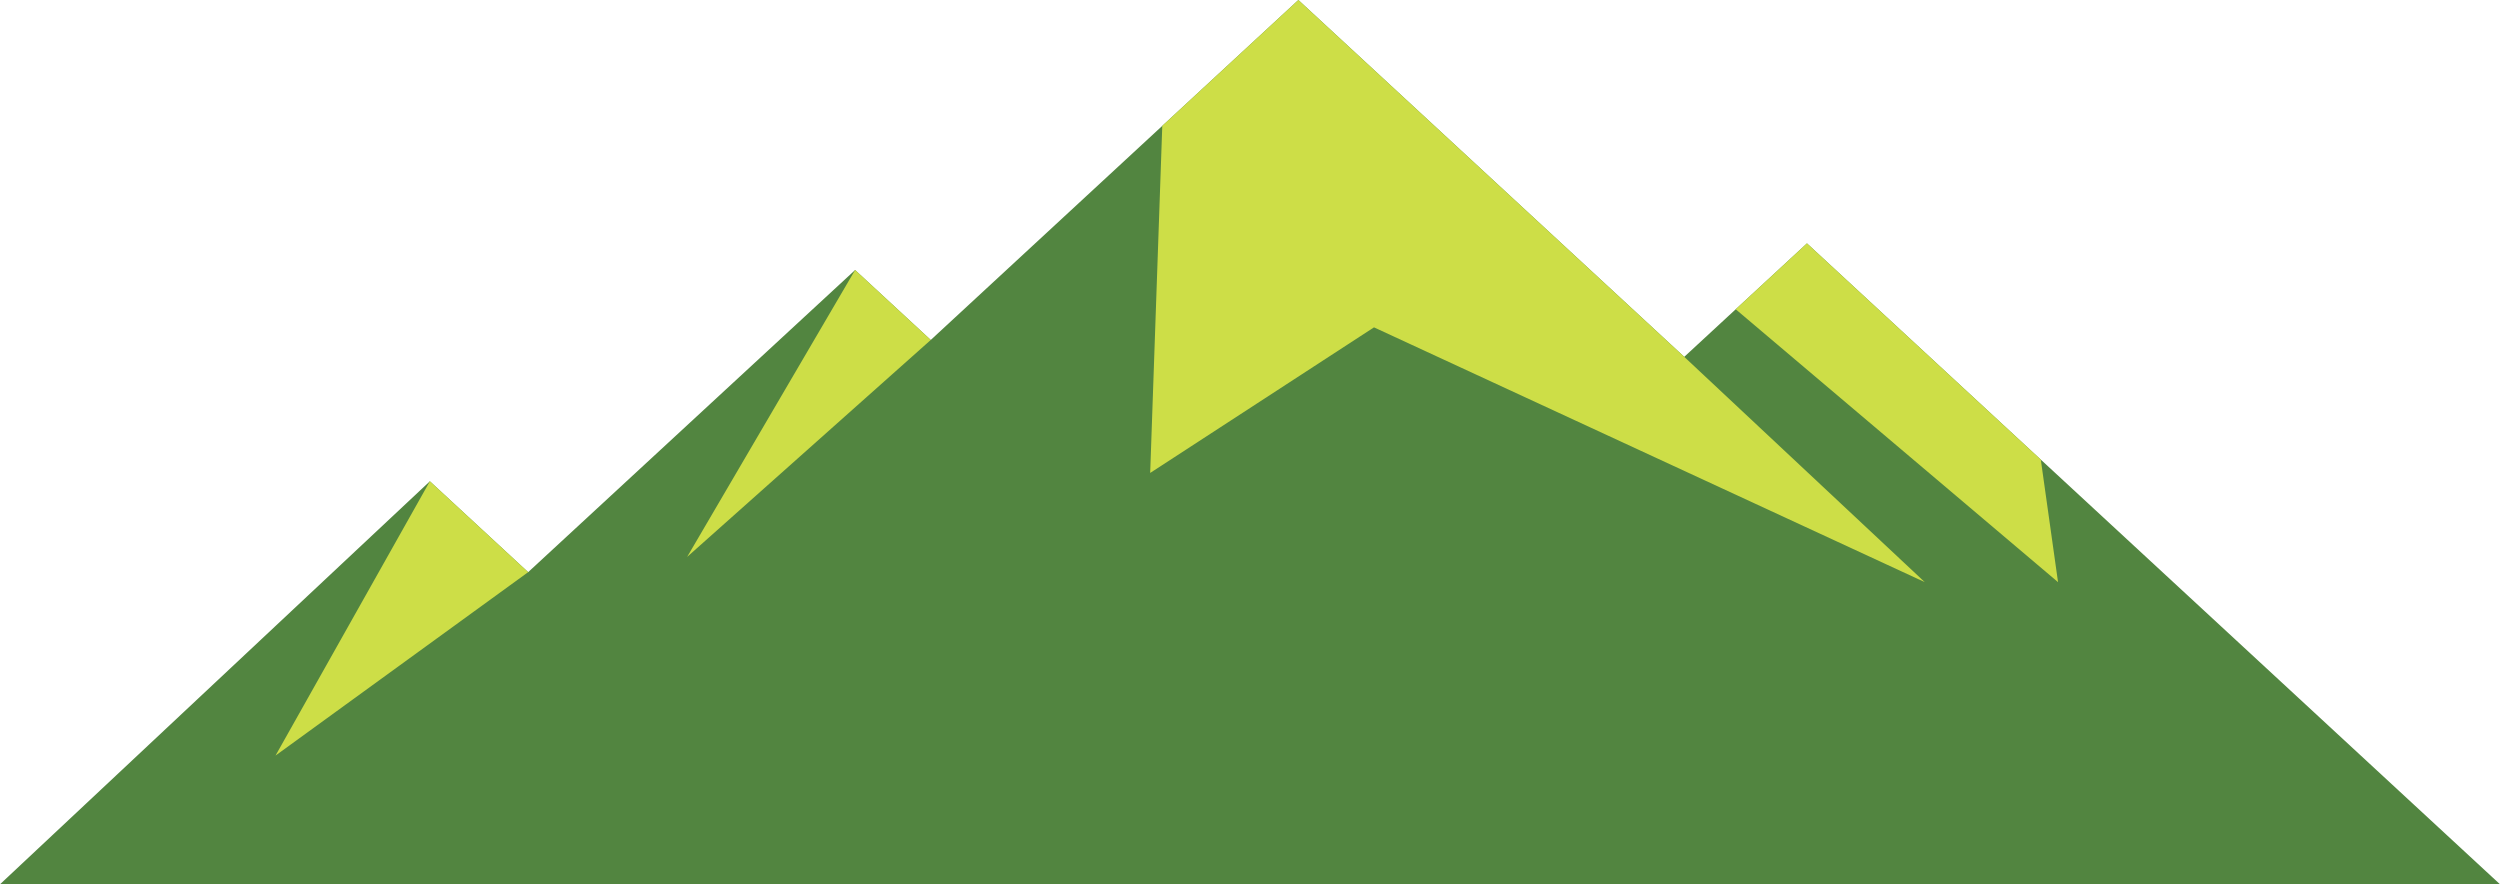 <?xml version="1.0" encoding="UTF-8"?>
<svg id="Layer_2" data-name="Layer 2" xmlns="http://www.w3.org/2000/svg" viewBox="0 0 3388.46 1198.54">
  <defs>
    <style>
      .cls-1 {
        fill: #cdde47;
      }

      .cls-1, .cls-2 {
        stroke-width: 0px;
      }

      .cls-2 {
        fill: #528540;
      }
    </style>
  </defs>
  <polygon class="cls-2" points="2449.12 329.86 2282.8 483.67 1759.78 0 1261.52 460.78 1159.01 365.98 715.84 775.49 582.64 652.31 0 1198.54 3388.46 1198.54 2449.12 329.86"/>
  <g>
    <polygon class="cls-1" points="715.84 775.49 373.44 1024.09 582.64 652.31 715.84 775.49"/>
    <polygon class="cls-1" points="1261.52 460.78 931.32 754.85 1159.01 365.98 1261.52 460.78"/>
    <polygon class="cls-1" points="2608.82 789.03 1862.29 443.69 1558.94 641.03 1575.33 170.57 1759.78 0 2282.8 483.67 2608.82 789.03"/>
    <polygon class="cls-1" points="2789.43 789.03 2352.54 419.18 2449.12 329.86 2766.07 622.97 2789.43 789.03"/>
  </g>
</svg>